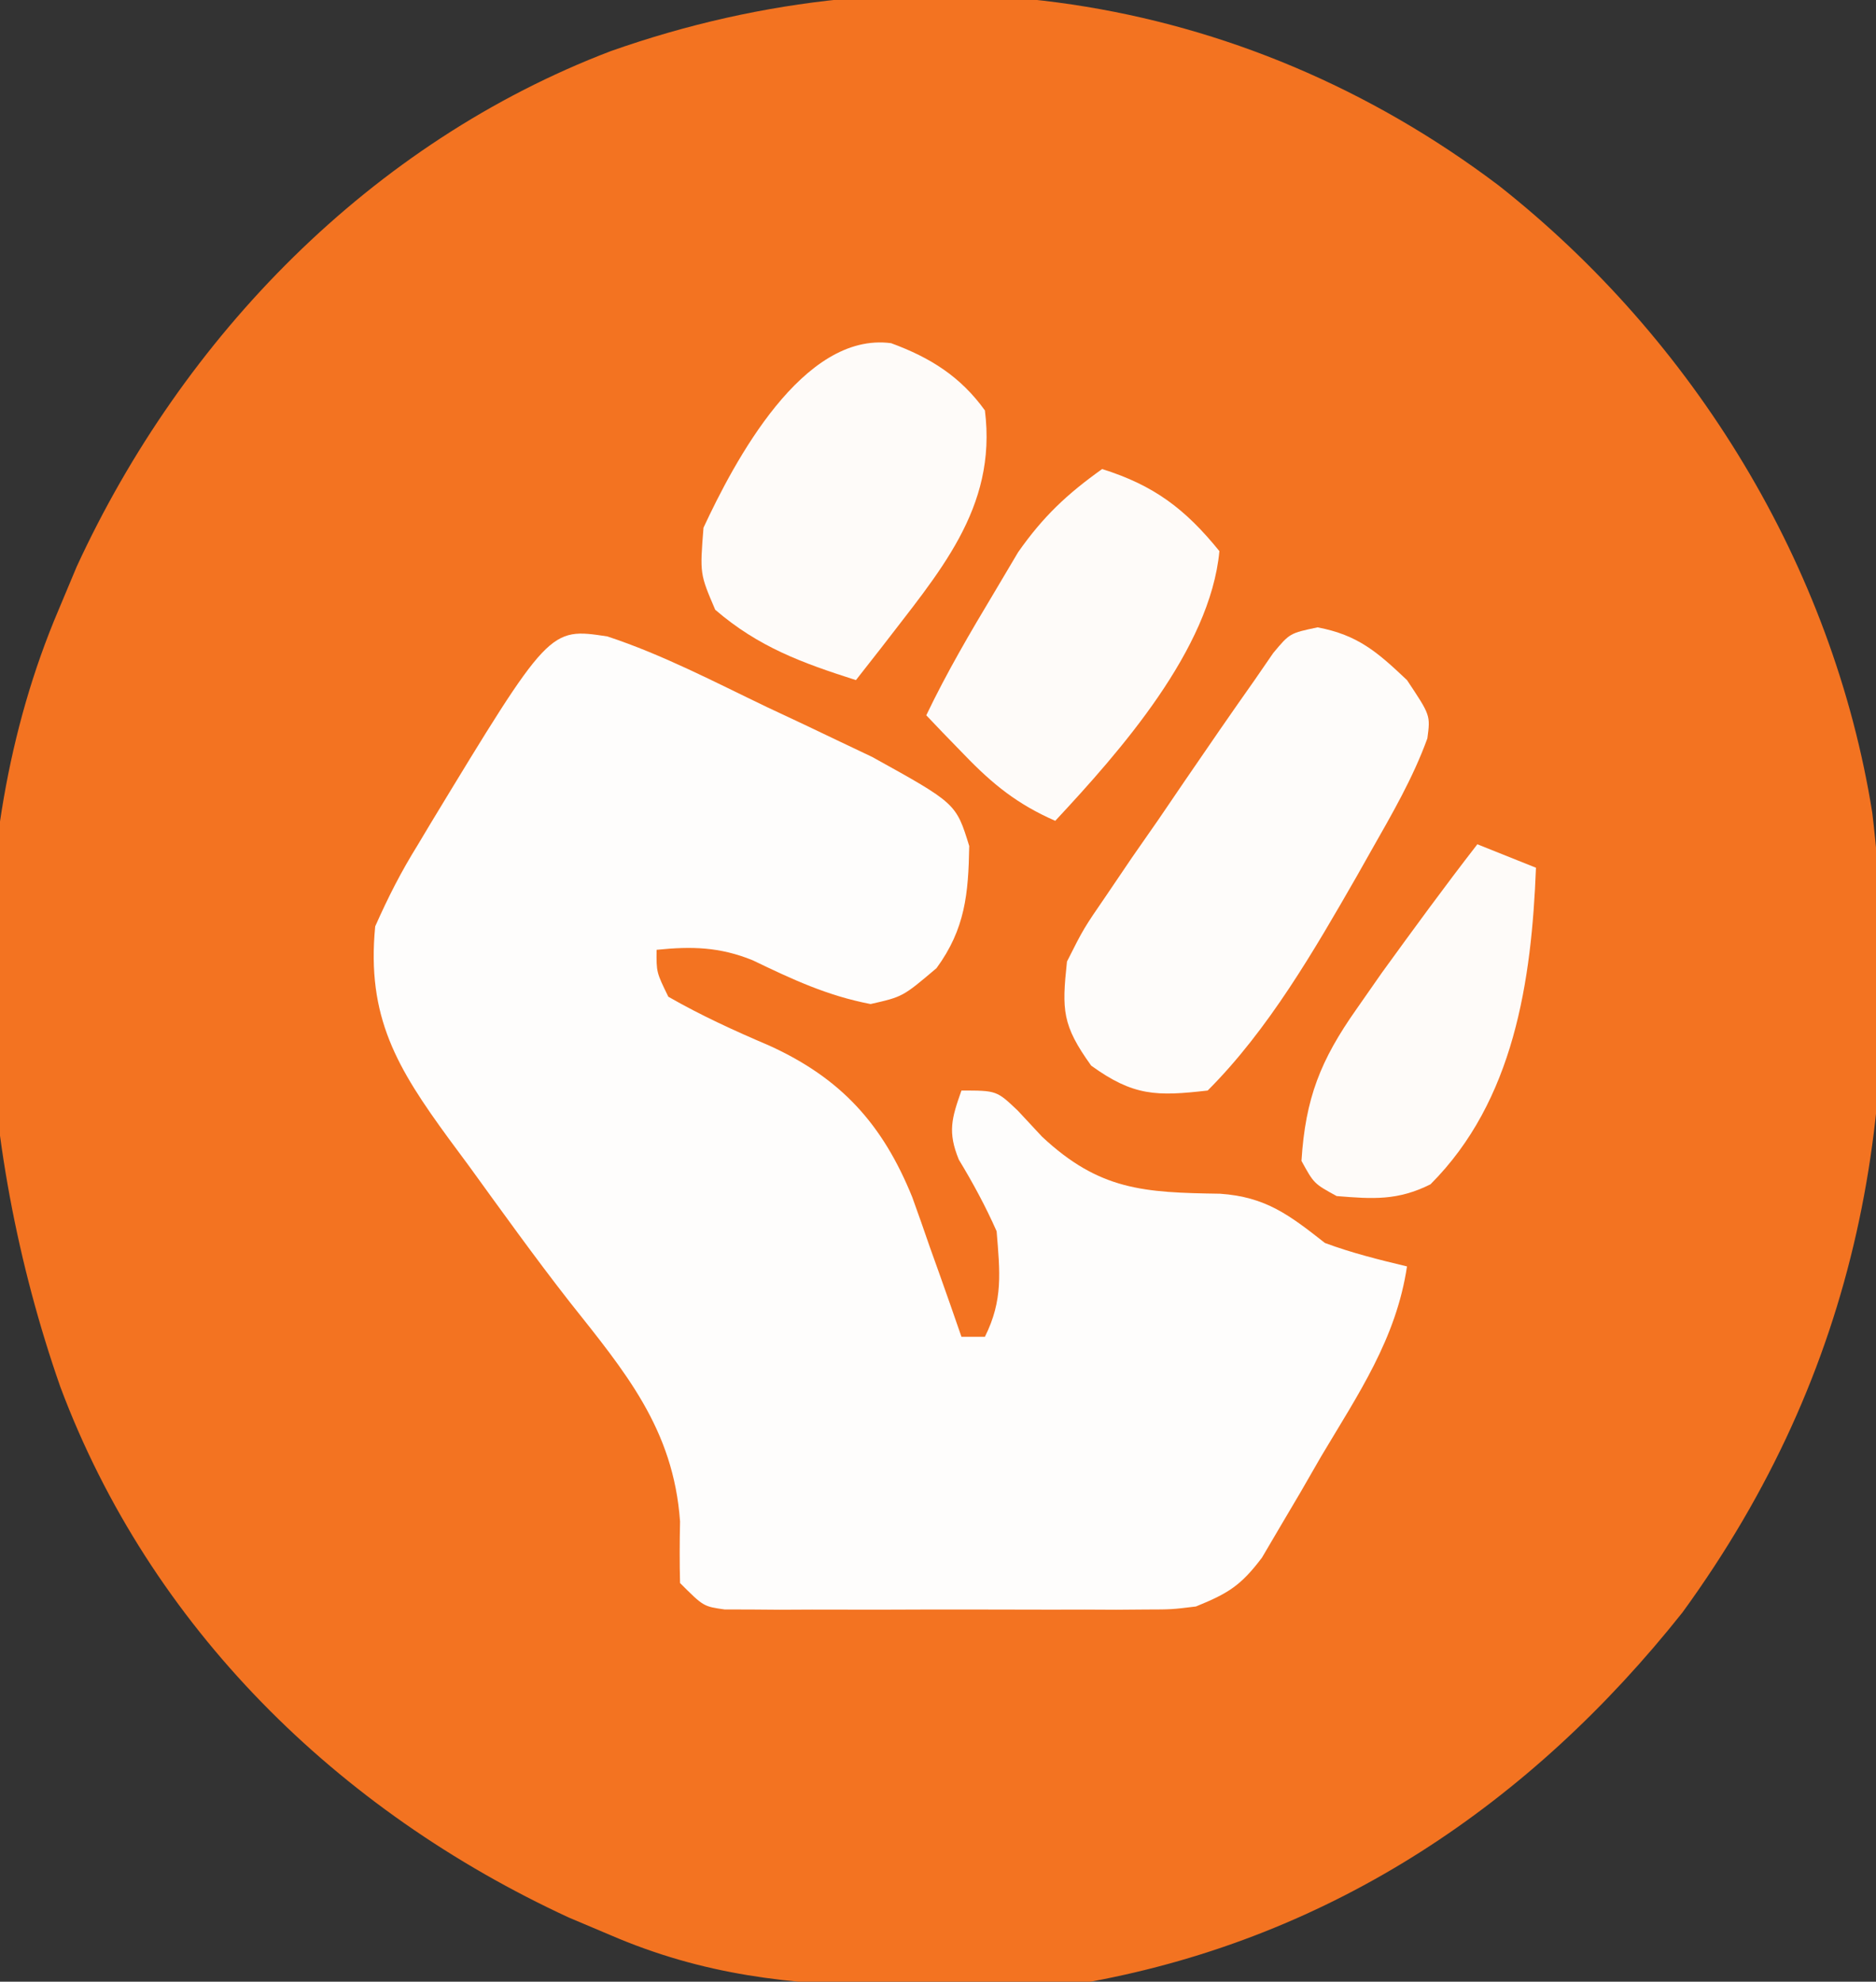 <?xml version="1.0" encoding="UTF-8"?>
<svg version="1.1" xmlns="http://www.w3.org/2000/svg" width="160" height="169">
<rect width="100%" height="100%" fill="#333333" stroke="none"/>
<path d="M0 0 C16.68 13.142 28.509 32.449 31.874 53.52 C34.837 78.732 30.682 101.074 15.688 121.688 C2.752 137.989 -14.12 149.362 -34.812 153.188 C-39.281 153.6 -43.702 153.666 -48.188 153.625 C-49.376 153.617 -50.564 153.608 -51.788 153.6 C-60.447 153.433 -67.791 152.653 -75.812 149.188 C-76.962 148.702 -78.112 148.216 -79.297 147.715 C-99.003 138.615 -115.006 122.949 -122.676 102.434 C-129.908 81.737 -131.554 56.688 -122.812 36.188 C-122.305 34.976 -121.797 33.764 -121.273 32.516 C-112.219 12.863 -96.137 -3.666 -75.73 -11.449 C-49.701 -20.643 -22.092 -16.683 0 0 Z " fill="#F37321" transform="translate(127.812,15.812)"/>
<path d="M0 0 C4.728 1.559 9.153 3.891 13.635 6.037 C14.673 6.524 15.71 7.01 16.778 7.512 C17.782 7.991 18.785 8.469 19.819 8.963 C20.731 9.396 21.643 9.83 22.583 10.277 C29.739 14.238 29.739 14.238 30.862 17.873 C30.791 21.936 30.521 24.94 28.073 28.287 C25.198 30.725 25.198 30.725 22.448 31.35 C18.735 30.636 15.78 29.245 12.389 27.615 C9.58 26.474 7.194 26.417 4.198 26.725 C4.179 28.637 4.179 28.637 5.198 30.725 C8.024 32.345 10.843 33.627 13.831 34.904 C19.912 37.676 23.466 41.567 25.999 47.811 C26.515 49.236 27.019 50.666 27.51 52.1 C27.774 52.836 28.038 53.572 28.309 54.33 C28.95 56.124 29.576 57.924 30.198 59.725 C30.858 59.725 31.518 59.725 32.198 59.725 C33.762 56.596 33.478 54.197 33.198 50.725 C32.251 48.588 31.185 46.618 29.975 44.619 C29.007 42.26 29.365 41.086 30.198 38.725 C33.198 38.725 33.198 38.725 35.003 40.439 C36.027 41.54 36.027 41.54 37.073 42.662 C41.969 47.238 45.734 47.427 52.249 47.525 C56.146 47.789 58.171 49.346 61.198 51.725 C63.514 52.584 65.789 53.147 68.198 53.725 C67.273 59.911 64.039 64.609 60.885 69.912 C60.303 70.922 59.721 71.932 59.122 72.973 C58.268 74.418 58.268 74.418 57.397 75.893 C56.88 76.772 56.363 77.651 55.83 78.557 C54.029 80.949 52.934 81.612 50.198 82.725 C48.136 82.979 48.136 82.979 45.92 82.983 C45.086 82.99 44.252 82.996 43.393 83.003 C42.501 82.998 41.609 82.994 40.69 82.99 C39.768 82.992 38.847 82.994 37.897 82.996 C35.952 82.997 34.007 82.994 32.062 82.985 C29.077 82.975 26.093 82.985 23.108 82.998 C21.219 82.997 19.33 82.994 17.44 82.99 C16.544 82.994 15.649 82.998 14.726 83.003 C13.898 82.996 13.07 82.99 12.217 82.983 C11.487 82.982 10.758 82.98 10.006 82.979 C8.198 82.725 8.198 82.725 6.198 80.725 C6.151 78.975 6.161 77.224 6.198 75.475 C5.634 67.558 1.502 62.704 -3.23 56.736 C-6.188 52.952 -8.984 49.05 -11.802 45.162 C-12.366 44.4 -12.929 43.638 -13.51 42.853 C-17.92 36.821 -20.554 32.473 -19.802 24.725 C-18.686 22.213 -17.608 20.094 -16.177 17.787 C-15.632 16.876 -15.632 16.876 -15.076 15.946 C-4.947 -0.756 -4.947 -0.756 0 0 Z " fill="#FEFDFC" transform="translate(51.802,54.275)"/>
<path d="M0 0 C3.45 0.657 5.095 2.107 7.625 4.5 C9.625 7.5 9.625 7.5 9.362 9.469 C8.133 12.857 6.336 15.938 4.562 19.062 C4.164 19.768 3.766 20.474 3.355 21.201 C-0.278 27.53 -4.189 34.314 -9.375 39.5 C-13.729 40.002 -15.709 39.982 -19.312 37.375 C-21.785 33.929 -21.821 32.655 -21.375 28.5 C-19.954 25.679 -19.954 25.679 -17.98 22.805 C-17.272 21.759 -16.564 20.714 -15.834 19.637 C-15.084 18.56 -14.335 17.484 -13.562 16.375 C-12.825 15.291 -12.087 14.207 -11.326 13.09 C-9.361 10.213 -7.385 7.346 -5.375 4.5 C-4.851 3.738 -4.327 2.977 -3.786 2.192 C-2.375 0.5 -2.375 0.5 0 0 Z " fill="#FEFCFA" transform="translate(112.375,53.5)"/>
<path d="M0 0 C3.352 1.231 5.923 2.851 8 5.734 C9.066 14.13 4.003 19.634 -0.848 25.988 C-1.558 26.894 -2.268 27.801 -3 28.734 C-7.595 27.263 -11.297 25.921 -15 22.734 C-16.312 19.672 -16.312 19.672 -16 15.734 C-13.378 10.111 -7.533 -1 0 0 Z " fill="#FEFBF9" transform="translate(76,29.266)"/>
<path d="M0 0 C4.417 1.388 7.083 3.397 10 7 C9.218 15.386 1.529 24.066 -4 30 C-7.215 28.592 -9.322 26.897 -11.75 24.375 C-12.364 23.743 -12.977 23.112 -13.609 22.461 C-14.068 21.979 -14.527 21.497 -15 21 C-13.267 17.374 -11.254 13.945 -9.188 10.5 C-8.521 9.376 -7.855 8.252 -7.168 7.094 C-5.041 4.058 -3.002 2.138 0 0 Z " fill="#FEFBF9" transform="translate(94,40)"/>
<path d="M0 0 C1.65 0.66 3.3 1.32 5 2 C4.626 11.657 3.13 21.87 -4 29 C-6.799 30.399 -8.905 30.253 -12 30 C-13.938 28.938 -13.938 28.938 -15 27 C-14.666 21.66 -13.376 18.41 -10.312 14.062 C-9.597 13.038 -8.882 12.013 -8.145 10.957 C-5.472 7.271 -2.792 3.596 0 0 Z " fill="#FEFBF9" transform="translate(126,72)"/>
</svg>

